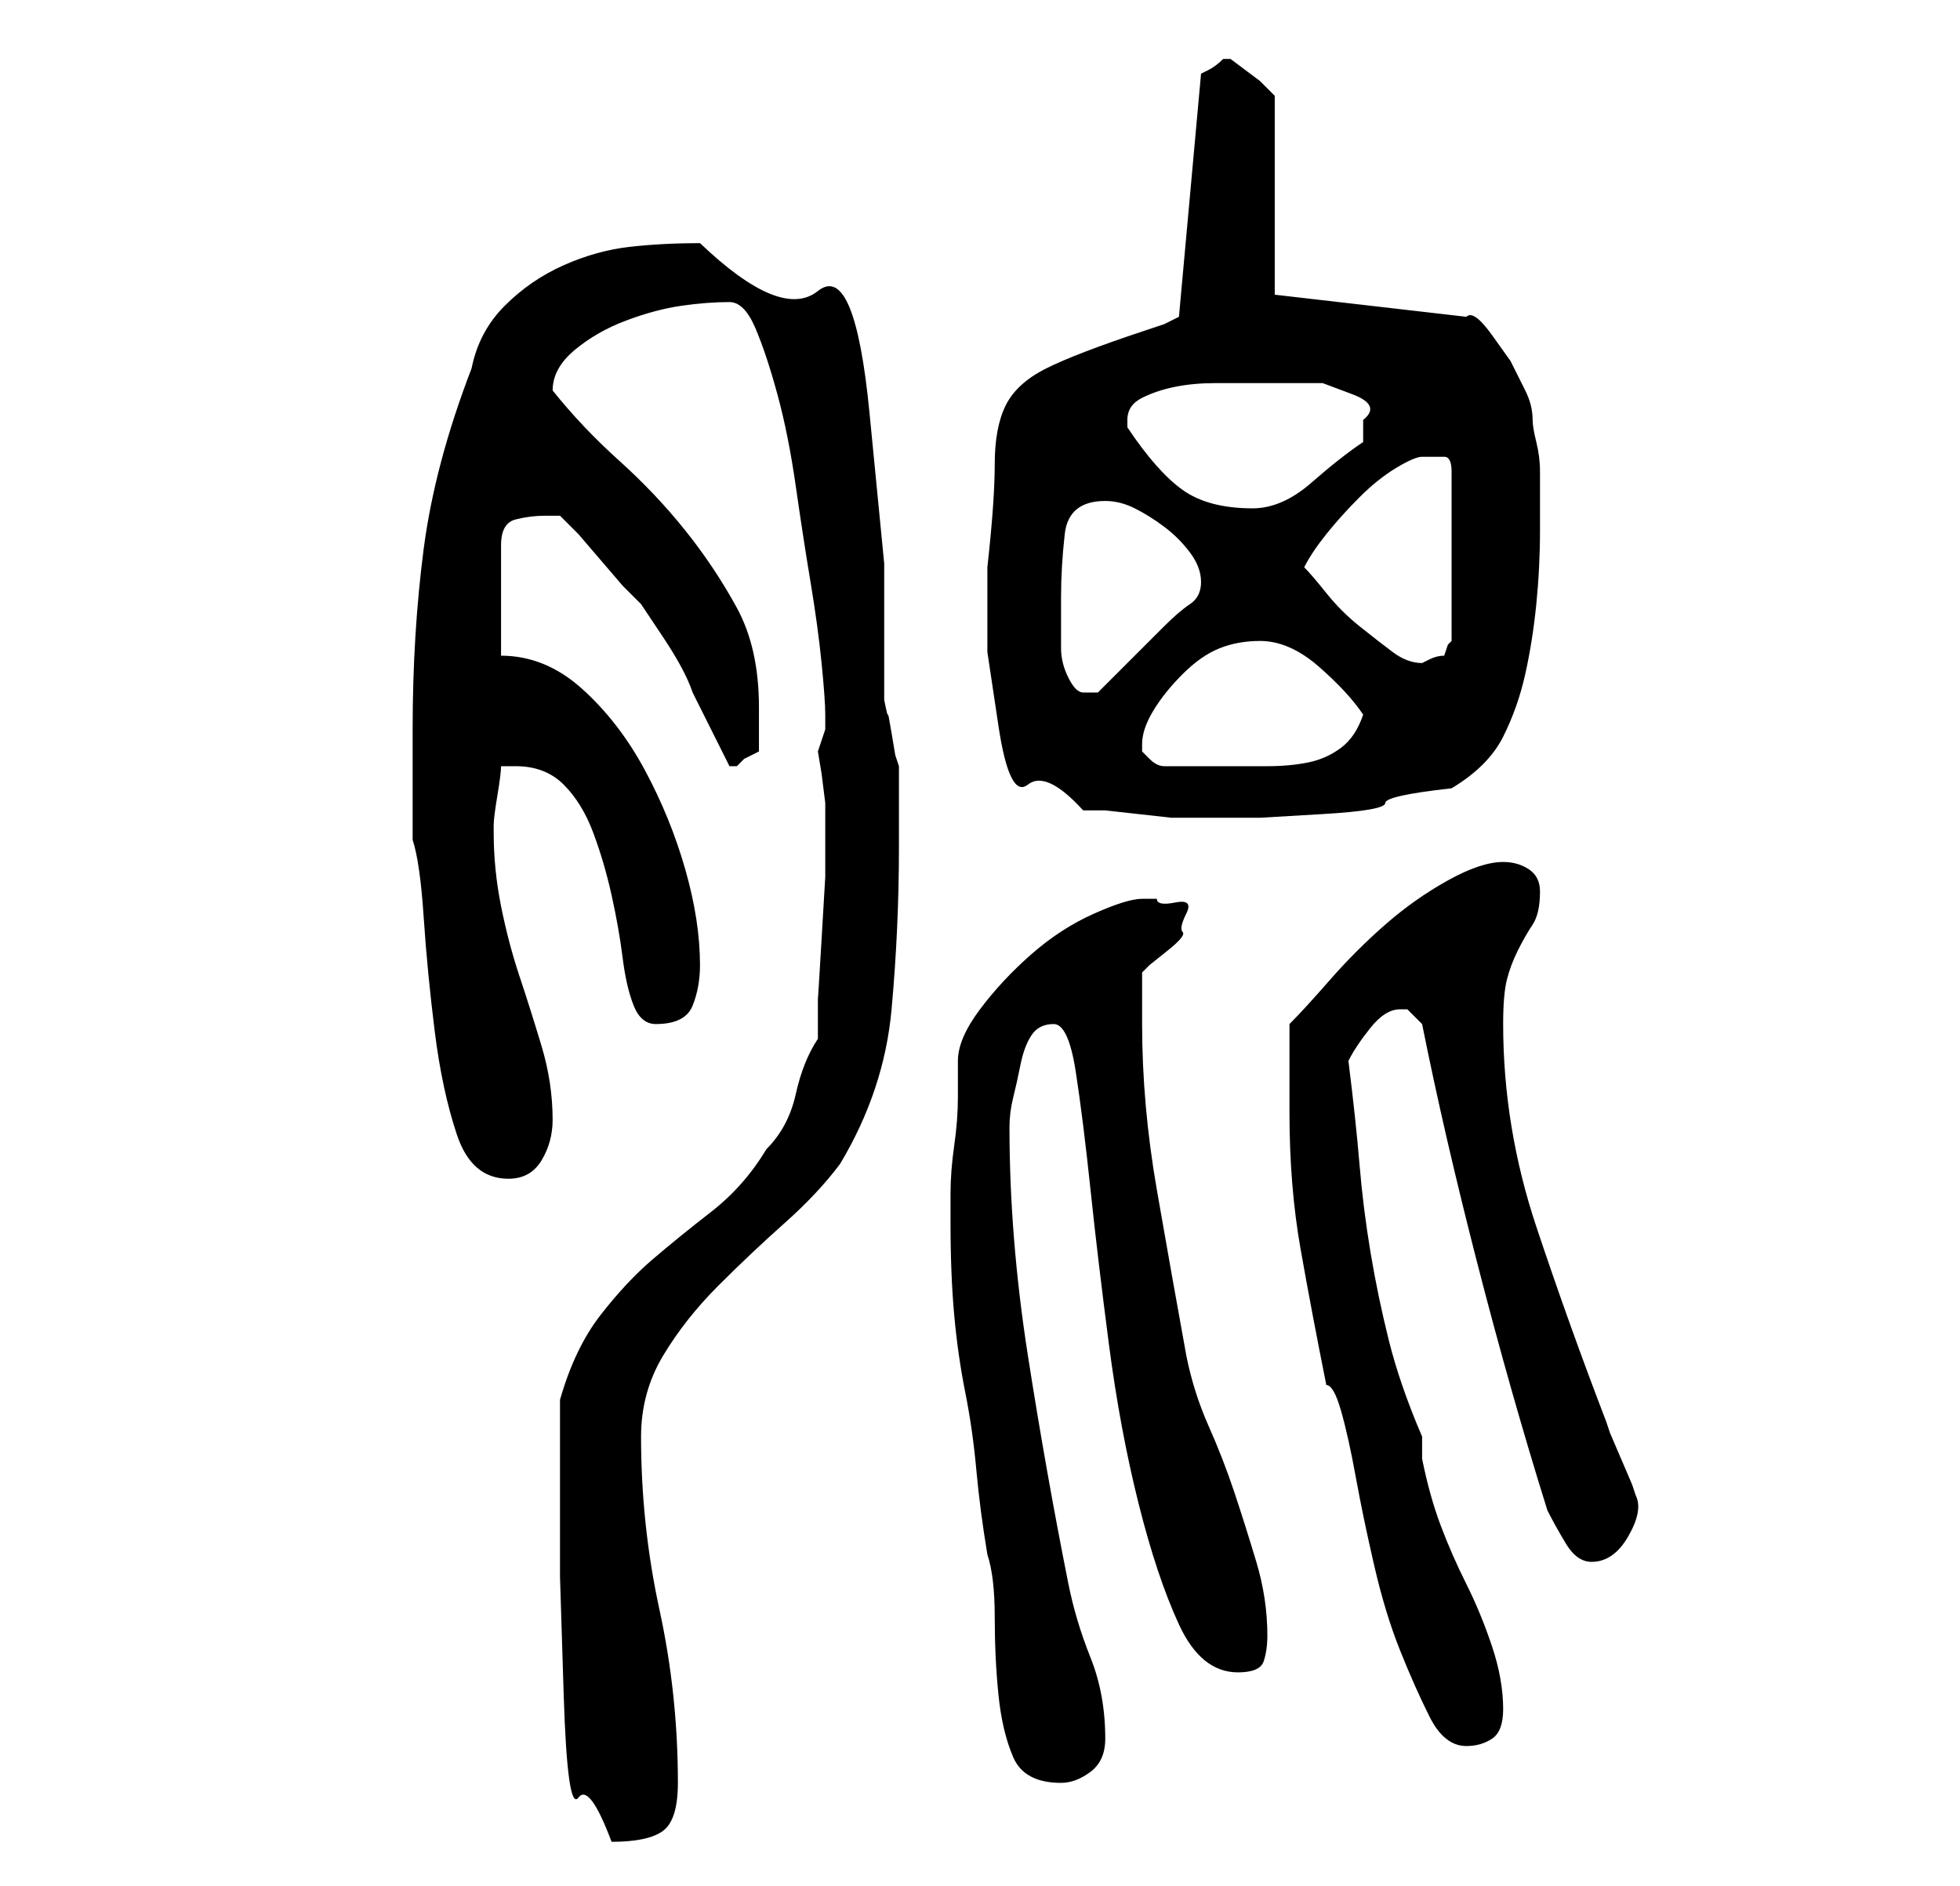 <?xml version="1.0" standalone="no"?>
<!DOCTYPE svg PUBLIC "-//W3C//DTD SVG 1.1//EN" "http://www.w3.org/Graphics/SVG/1.1/DTD/svg11.dtd" >
<svg xmlns="http://www.w3.org/2000/svg" xmlns:xlink="http://www.w3.org/1999/xlink" version="1.1" viewBox="-10 0 266 256">
   <path fill="currentColor"
d="M66 203v11t0.5 16t2 14t4.5 6q5 0 7 -1.5t2 -6.5q0 -12 -2.5 -23.5t-2.5 -23.5q0 -6 3 -11t7.5 -9.5t9 -8.5t7.5 -8q6 -10 7 -21t1 -22v-3v-3.5v-3.5v-1l-0.5 -1.5t-0.5 -3t-0.5 -2.5t-0.5 -2v-18.5t-2 -20.5t-7 -16.5t-16 -6.5q-5 0 -9.5 0.5t-9 2.5t-8 5.5t-4.5 8.5
q-5 13 -6.5 24.5t-1.5 24.5v15q1 3 1.5 10.5t1.5 15.5t3 14t7 6q3 0 4.5 -2.5t1.5 -5.5q0 -5 -1.5 -10t-3 -9.5t-2.5 -9.5t-1 -10v-1q0 -1 0.5 -4t0.5 -4h0.5h1.5q4 0 6.5 2.5t4 6.5t2.5 8.5t1.5 8.5t1.5 6.5t3 2.5q4 0 5 -2.5t1 -5.5q0 -6 -2 -13t-5.5 -13.5t-8.5 -11
t-11 -4.5v-15q0 -3 2 -3.5t4 -0.5h1h1l2.5 2.5t3 3.5t3 3.5l2.5 2.5t3 4.5t4 7.5l3.5 7l1.5 3h1l1 -1t2 -1v-3v-3q0 -8 -3 -13.5t-7 -10.5t-9 -9.5t-9 -9.5q0 -3 3 -5.5t7 -4t7.5 -2t6.5 -0.5q2 0 3.5 3.5t3 9t2.5 12.5t2 13t1.5 11t0.5 7v1v1l-0.5 1.5l-0.5 1.5l0.5 3
t0.5 4v2v3v5t-0.5 8.5t-0.5 8v5.5q-2 3 -3 7.5t-4 7.5q-3 5 -7.5 8.5t-8 6.5t-7 7.5t-5.5 11.5v13zM119 166q0 7 0.5 12.5t1.5 10.5t1.5 10.5t1.5 11.5q1 3 1 8.5t0.5 10.5t2 8.5t6.5 3.5q2 0 4 -1.5t2 -4.5q0 -6 -2 -11t-3 -10q-3 -15 -5.5 -31t-2.5 -31q0 -2 0.5 -4
t1 -4.5t1.5 -4t3 -1.5t3 6.5t2 16t2.5 21t4 21.5t5.5 16.5t8 6.5q3 0 3.5 -1.5t0.5 -3.5q0 -5 -1.5 -10t-3 -9.5t-3.5 -9t-3 -9.5q-2 -11 -4 -22.5t-2 -22.5v-3.5v-3.5l1 -1t2.5 -2t2 -2.5t0.5 -2.5t-1.5 -1.5t-2.5 -0.5h-2q-2 0 -6.5 2t-8.5 5.5t-7 7.5t-3 7v5
q0 3 -0.5 6.5t-0.5 6.5v4zM170 188q1 0 2 3.5t2 9t2.5 12t3.5 11.5t4 9t5 4q2 0 3.5 -1t1.5 -4q0 -4 -1.5 -8.5t-3.5 -8.5t-3.5 -8t-2.5 -9v-3q-3 -7 -4.5 -13t-2.5 -12t-1.5 -12t-1.5 -14q1 -2 3 -4.5t4 -2.5h1l2 2q3 15 7.5 32.5t9.5 33.5q1 2 2.5 4.5t3.5 2.5q3 0 5 -3.5
t1 -5.5l-0.5 -1.5t-1.5 -3.5t-1.5 -3.5l-0.5 -1.5q-5 -13 -9.5 -26.5t-4.5 -27.5q0 -4 0.5 -6t1.5 -4t2 -3.5t1 -4.5q0 -2 -1.5 -3t-3.5 -1q-3 0 -7.5 2.5t-8.5 6t-7.5 7.5t-5.5 6v2v4v4v2q0 10 1.5 18.5t3.5 18.5zM124 79v9.5t1.5 10t4 8t7.5 3.5h3t4.5 0.5t4.5 0.5h3h9
t8.5 -0.5t8.5 -1.5t9 -2q5 -3 7 -7t3 -8.5t1.5 -9.5t0.5 -10v-3v-5q0 -2 -0.5 -4t-0.5 -3q0 -2 -1 -4l-2 -4t-2.5 -3.5t-3.5 -2.5l-26 -3v-27l-2 -2t-4 -3v0h-0.5h-0.5q-1 1 -2 1.5l-1 0.5l-3 33l-2 1t-3 1q-9 3 -13 5t-5.5 5t-1.5 8t-1 14v1v1zM145 101q0 -2 1.5 -4.5t4 -5
t5 -3.5t5.5 -1q4 0 8 3.5t6 6.5q-1 3 -3 4.5t-4.5 2t-5.5 0.5h-5h-9q-1 0 -2 -1l-1 -1v0v-1zM134 81q0 -4 0.5 -8.5t5.5 -4.5q2 0 4 1t4 2.5t3.5 3.5t1.5 4t-1.5 3t-3.5 3l-3.5 3.5l-4 4l-1.5 1.5h-2q-1 0 -2 -2t-1 -4v-4v-3zM167 77q1 -2 3 -4.5t4.5 -5t5 -4t3.5 -1.5h3
q1 0 1 2v23l-0.5 0.5t-0.5 1.5q-1 0 -2 0.5l-1 0.5q-2 0 -4 -1.5t-4.5 -3.5t-4.5 -4.5t-3 -3.5zM143 58v-1q0 -2 2 -3t4.5 -1.5t5.5 -0.5h5h4.5h5t4 1.5t1.5 3.5v2v1q-3 2 -7 5.5t-8 3.5q-6 0 -9.5 -2.5t-7.5 -8.5z" />
</svg>
